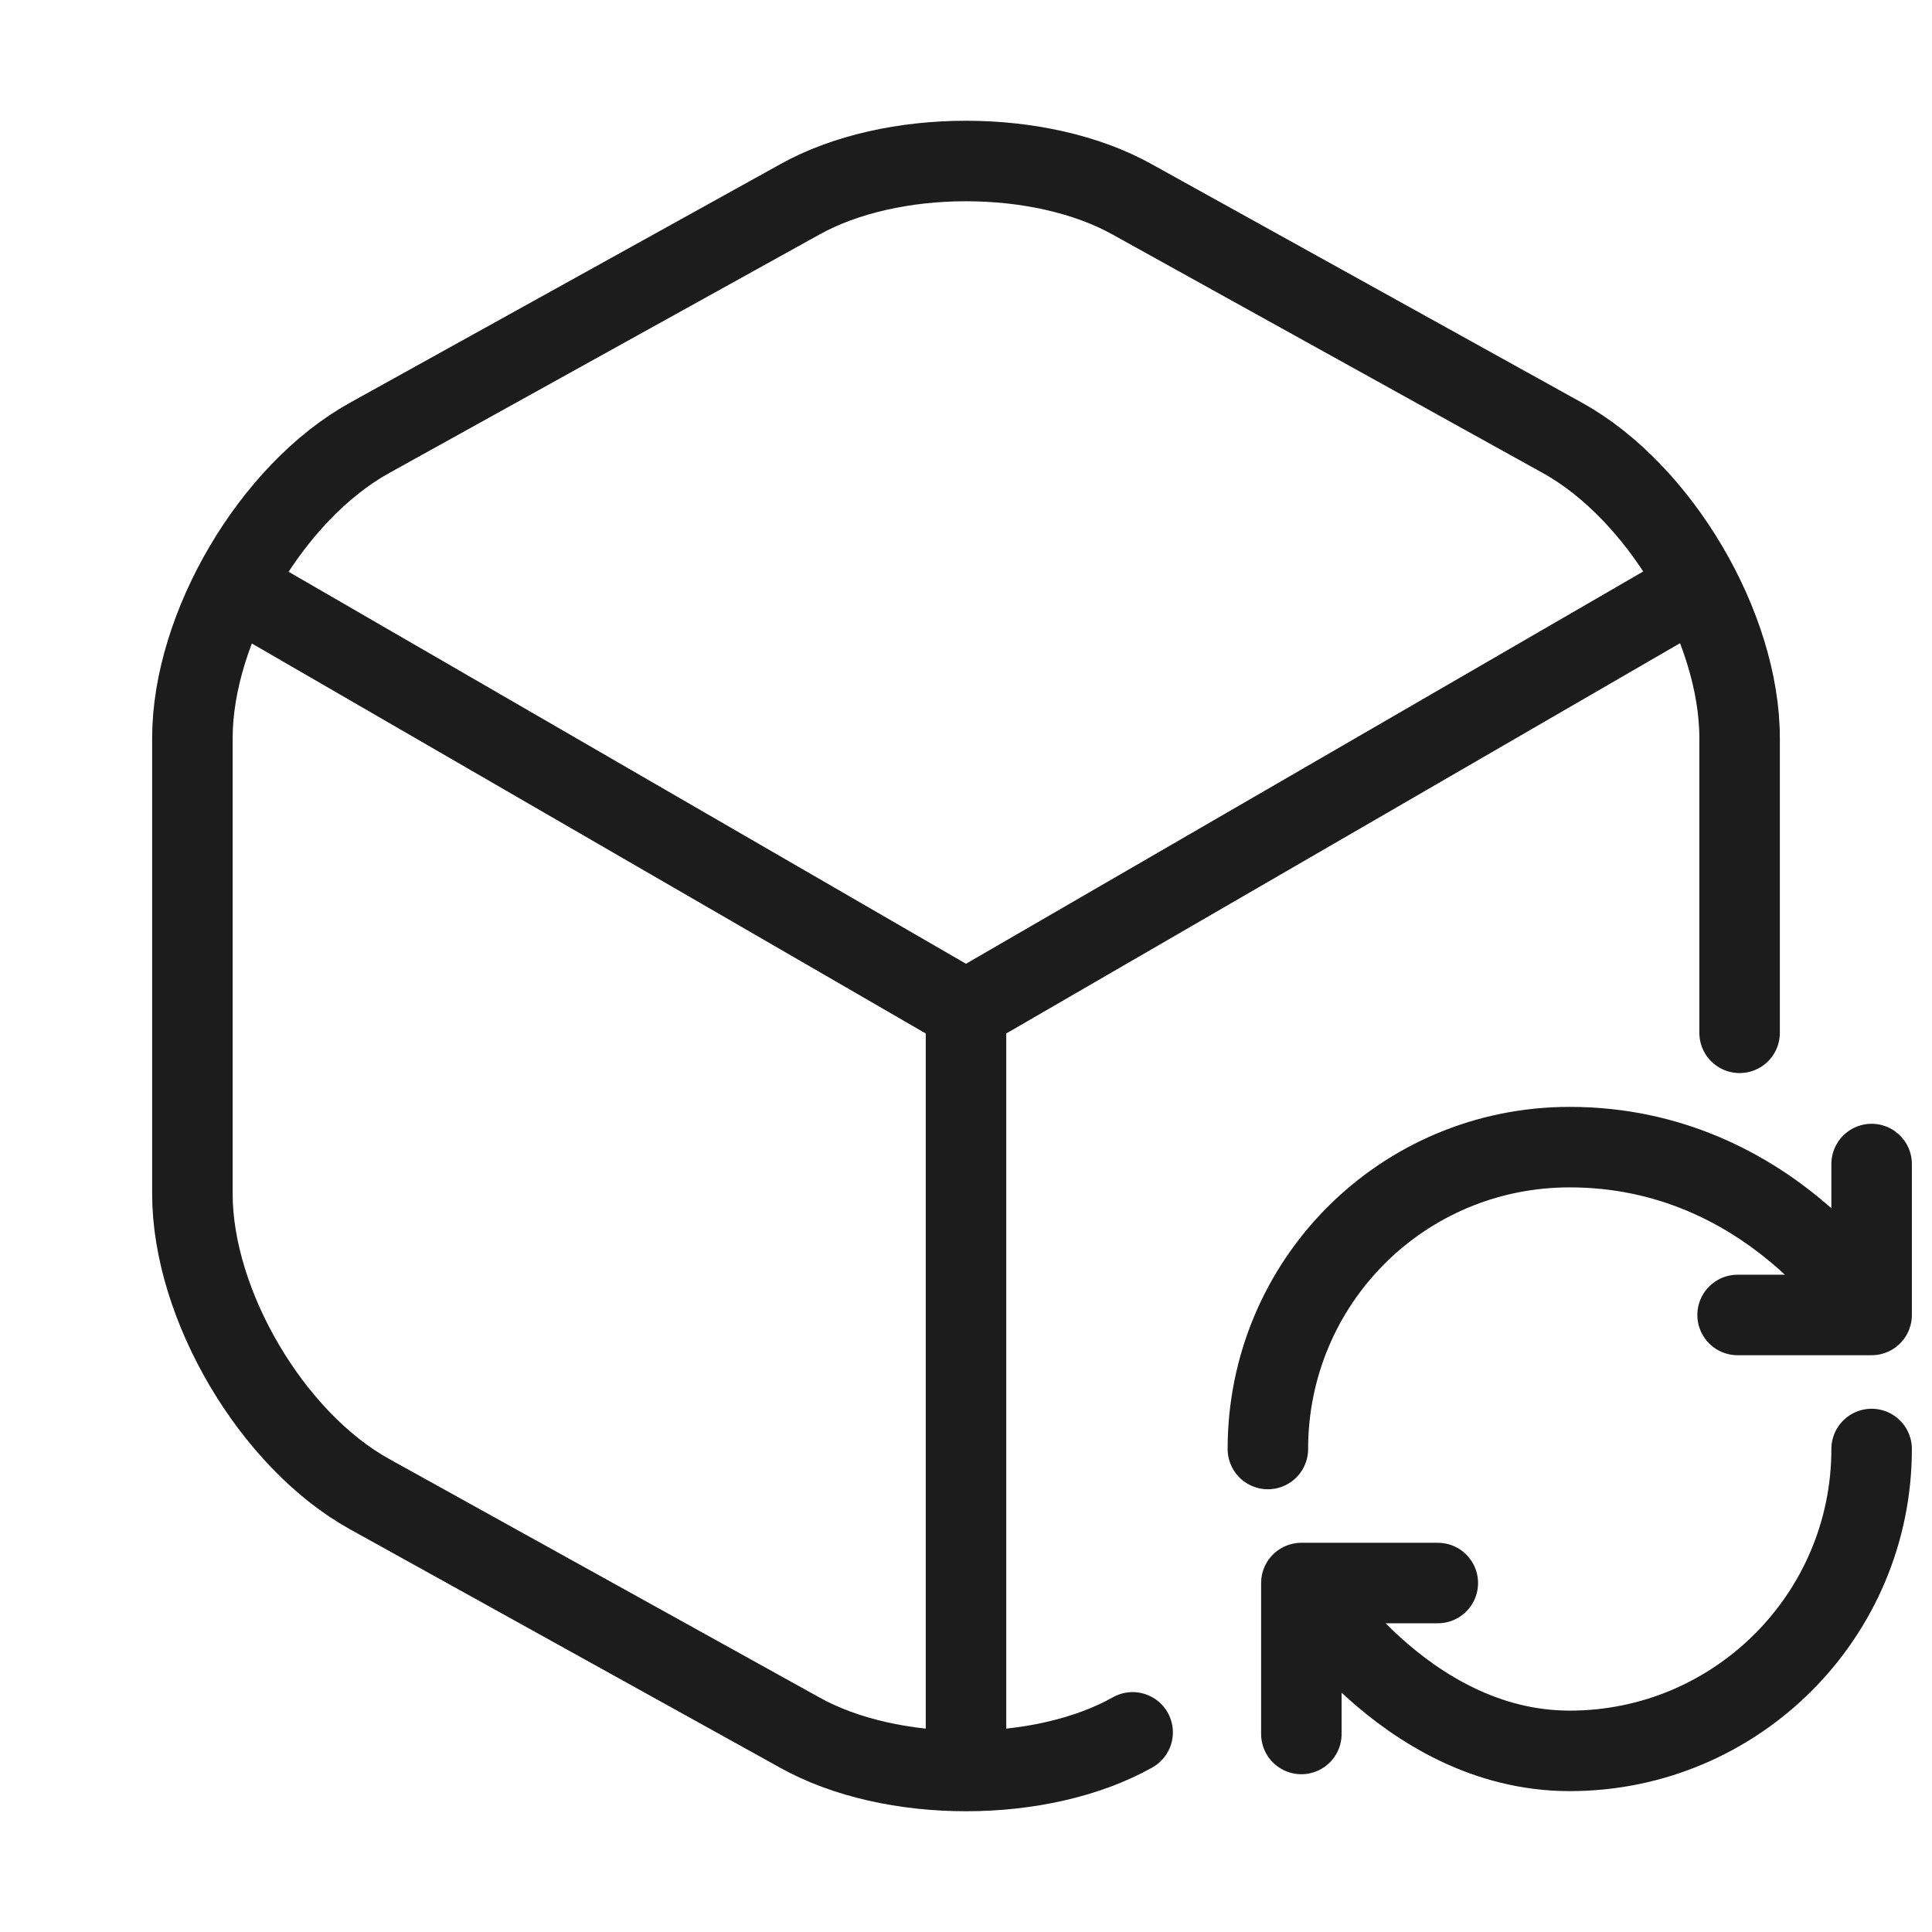 <svg width="24" height="24" viewBox="0 0 24 24" fill="none" xmlns="http://www.w3.org/2000/svg">
<path d="M3.17 7.44L12 12.55L20.77 7.47" stroke="#1C1C1C" stroke-linecap="round" stroke-linejoin="round"/>
<path d="M12 21.61V12.54" stroke="#1C1C1C" stroke-linecap="round" stroke-linejoin="round"/>
<path d="M21.61 12.83V9.17C21.61 7.79 20.62 6.11 19.41 5.44L14.07 2.48C12.93 1.84 11.07 1.84 9.93 2.48L4.59 5.44C3.38 6.11 2.39 7.79 2.39 9.17V14.83C2.39 16.21 3.38 17.89 4.59 18.56L9.93 21.52C10.5 21.84 11.25 22 12 22C12.75 22 13.5 21.84 14.07 21.52" stroke="#1C1C1C" stroke-linecap="round" stroke-linejoin="round"/>
<path d="M23.25 18C23.25 20.07 21.57 21.75 19.5 21.75C17.43 21.75 16.166 19.665 16.166 19.665M16.166 19.665H17.861M16.166 19.665V21.54M15.75 18C15.75 15.93 17.415 14.25 19.5 14.25C22.001 14.25 23.25 16.335 23.25 16.335M23.25 16.335V14.46M23.25 16.335H21.585" stroke="#1C1C1C" stroke-linecap="round" stroke-linejoin="round"/>
</svg>
